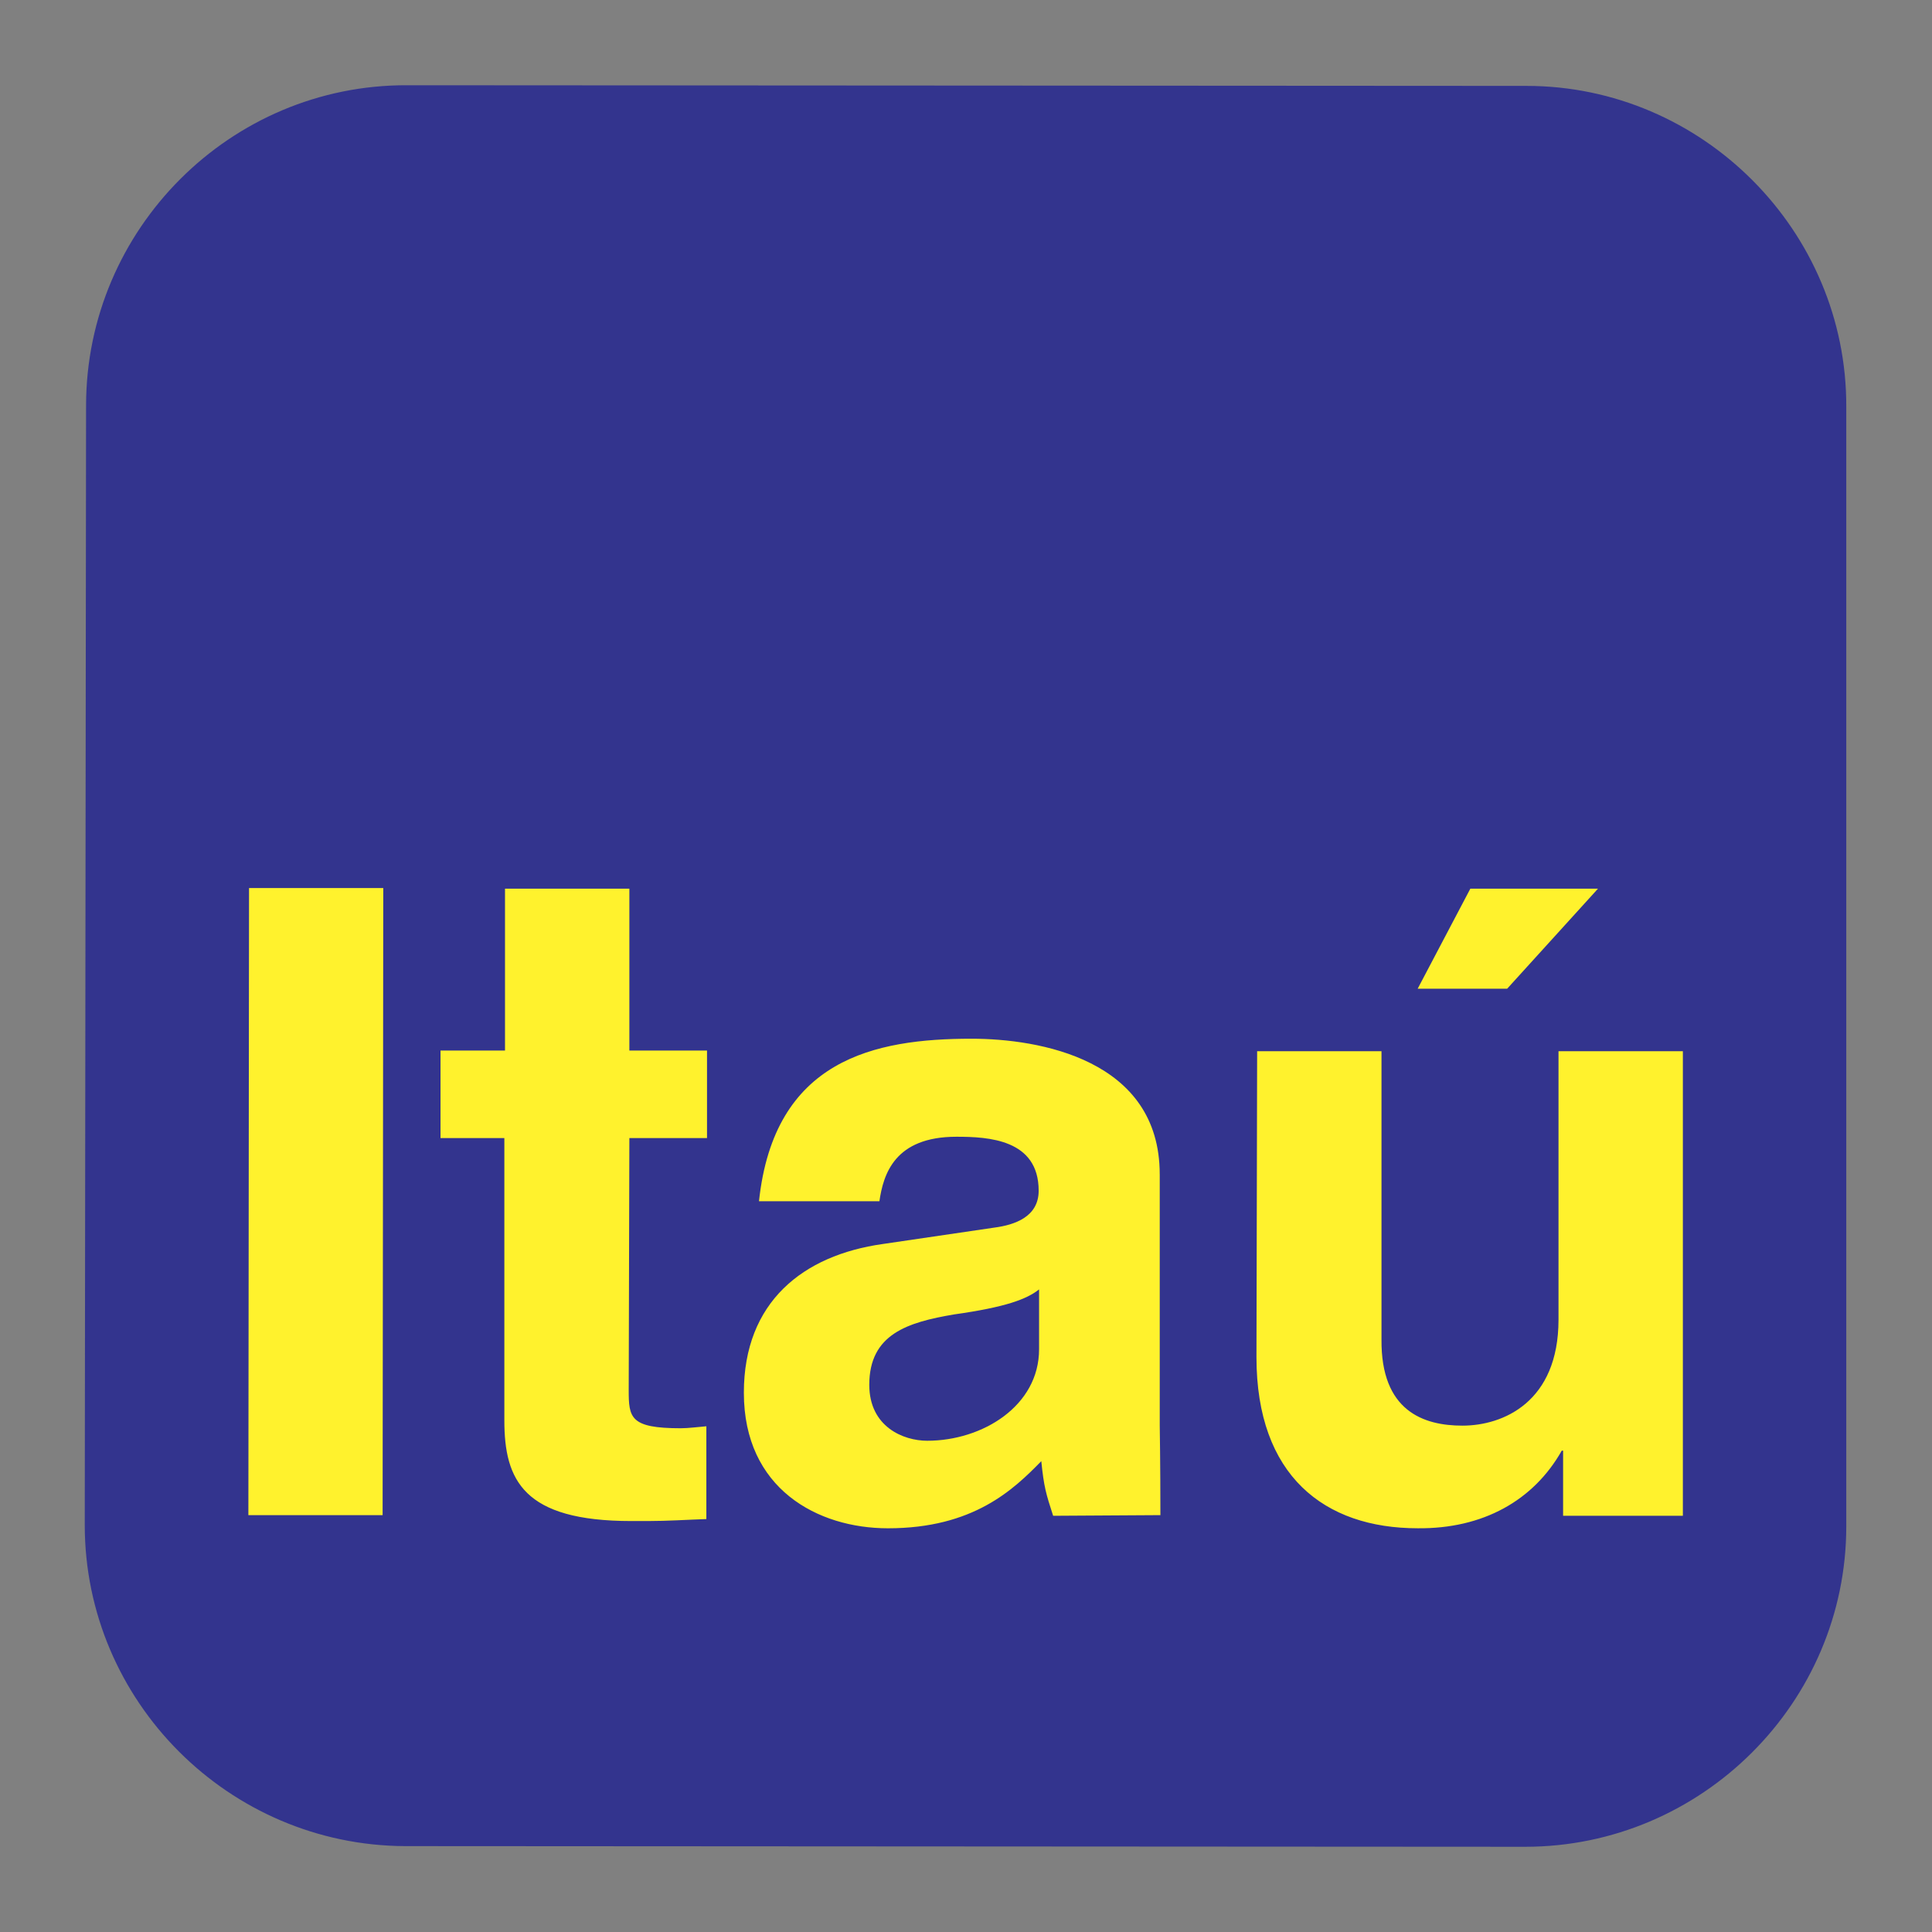 <svg width="100" height="100" viewBox="0 0 100 100" fill="none" xmlns="http://www.w3.org/2000/svg">
<rect x="0" y="0" width="100" height="100" fill="#808080" stroke="none"/>
<path fill-rule="evenodd" clip-rule="evenodd" d="M21.076 4.412L79.011 4.446C88.105 4.446 95.598 11.939 95.563 21.067V79.002C95.563 88.13 88.07 95.589 78.943 95.589L20.974 95.555C11.846 95.521 4.387 88.063 4.387 78.934L4.455 20.999C4.455 11.871 11.914 4.378 21.076 4.412V4.412Z" fill="#33348E"/>
<path fill-rule="evenodd" clip-rule="evenodd" d="M82.711 45.998H76.104L73.379 51.175H78.011L82.711 45.998ZM87.105 54.411H80.668V68.307C80.668 72.565 77.806 73.791 75.696 73.791C73.685 73.791 71.471 73.041 71.506 69.328V54.411H65.069L65.034 70.248C65.034 76.378 68.544 79.103 73.38 79.103C76.751 79.137 79.374 77.672 80.838 75.084H80.906V78.456H87.105V54.411H87.105V54.411ZM60.027 60.78C60.027 54.82 53.761 53.764 50.287 53.764C45.28 53.764 40.069 54.82 39.285 62.176H45.518C45.722 60.78 46.301 58.838 49.503 58.838C51.172 58.838 53.761 58.975 53.761 61.632C53.761 62.994 52.501 63.403 51.478 63.539L45.689 64.39C41.568 64.97 38.502 67.387 38.502 72.088C38.502 77.06 42.317 79.104 45.961 79.104C50.389 79.104 52.466 77.094 53.897 75.63C54.033 76.959 54.135 77.299 54.51 78.457L60.062 78.423C60.062 75.766 60.028 73.825 60.028 73.791V60.78H60.027V60.78ZM32.576 45.998H26.139V54.377H22.801V58.907H26.105V73.518C26.105 76.617 27.092 78.729 32.678 78.729H33.53C34.551 78.729 35.573 78.66 36.561 78.627V73.824C36.118 73.858 35.642 73.926 35.233 73.926C32.61 73.926 32.542 73.381 32.542 71.95L32.576 58.906H36.595V54.376H32.576V45.998V45.998ZM19.838 45.964H12.89L12.856 78.423H19.804L19.838 45.964V45.964Z" fill="#FFF22D"/>
<path fill-rule="evenodd" clip-rule="evenodd" d="M53.782 69.839V66.74C53.135 67.251 52.044 67.659 49.388 68.034C46.97 68.442 44.994 69.056 44.994 71.678C44.994 73.858 46.766 74.573 47.991 74.573C50.853 74.574 53.782 72.769 53.782 69.839V69.839Z" fill="#33348E"/>
</svg>

